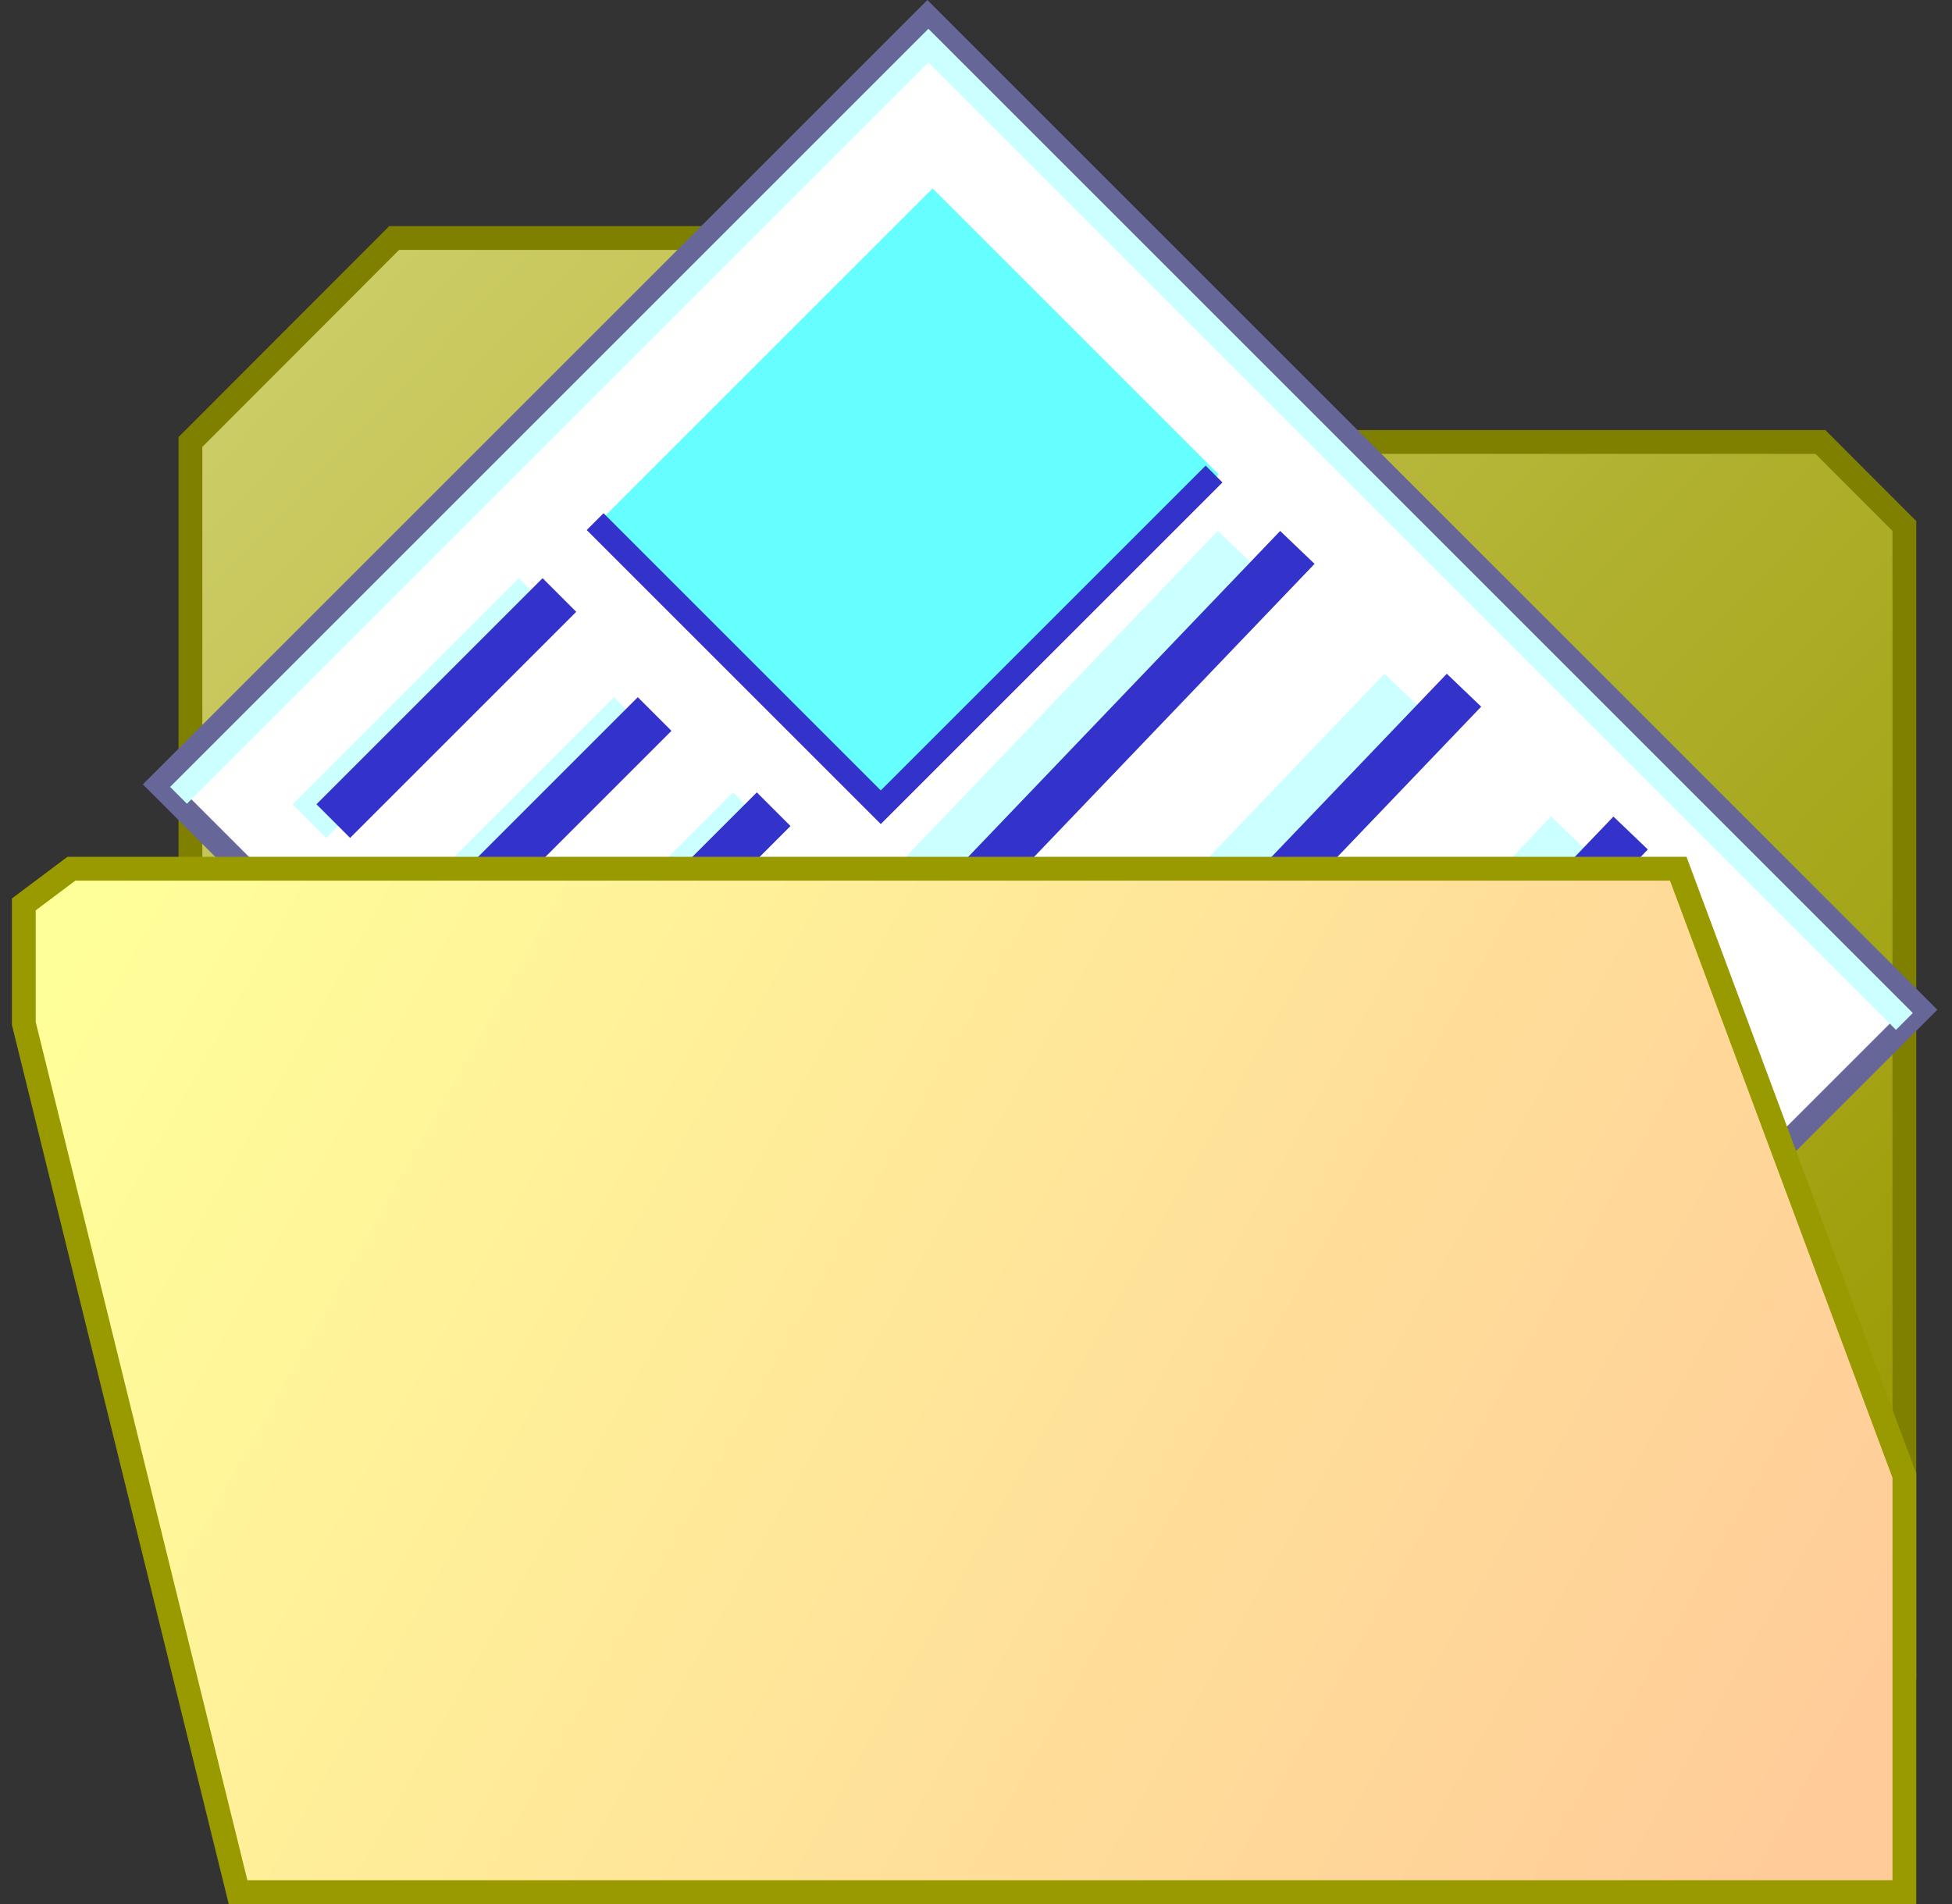 <svg width="82" height="80" viewBox="0 0 82 80" fill="none" xmlns="http://www.w3.org/2000/svg">
    <rect x="0" y="0" width="82" height="80" fill="#333333" stroke="none"/>
    <g id="folder">
        <path id="Vector 2" d="M16.559 10L8 18.571V70H80V22.101L76.475 18.571H50.797L43.245 10H16.559Z" fill="url(#paint0_linear)" stroke="#808000"/>
        <g id="file">
            <rect id="Rectangle 1" x="38.958" y="0.707" width="59" height="45.61" transform="rotate(45 38.958 0.707)" fill="white" stroke="#666699"/>
            <path id="Vector 3" d="M7.5 33.417L39 1.917L80 42.917" stroke="#CCFFFF"/>
            <g id="Group 8">
                <g id="Group 2">
                    <path id="Vector 6" d="M22.5 25L13 34.5" stroke="#CCFFFF" stroke-width="2"/>
                    <path id="Vector 5" d="M23.5 25L14 34.5" stroke="#3333CC" stroke-width="2"/>
                </g>
                <g id="Group 3">
                    <path id="Vector 6_2" d="M26.5 30L17 39.5" stroke="#CCFFFF" stroke-width="2"/>
                    <path id="Vector 5_2" d="M27.5 30L18 39.5" stroke="#3333CC" stroke-width="2"/>
                </g>
                <g id="Group 4">
                    <path id="Vector 6_3" d="M31.5 34L22 43.5" stroke="#CCFFFF" stroke-width="2"/>
                    <path id="Vector 5_3" d="M32.5 34L23 43.5" stroke="#3333CC" stroke-width="2"/>
                </g>
                <g id="Group 5">
                    <path id="Vector 6_4" d="M51.881 23L27 49" stroke="#CCFFFF" stroke-width="2"/>
                    <path id="Vector 5_4" d="M54.5 23L29.619 49" stroke="#3333CC" stroke-width="2"/>
                </g>
                <g id="Group 6">
                    <path id="Vector 6_5" d="M58.881 29L34 55" stroke="#CCFFFF" stroke-width="2"/>
                    <path id="Vector 5_5" d="M61.5 29L36.619 55" stroke="#3333CC" stroke-width="2"/>
                </g>
                <g id="Group 7">
                    <path id="Vector 6_6" d="M65.881 35L41 61" stroke="#CCFFFF" stroke-width="2"/>
                    <path id="Vector 5_6" d="M68.5 35L43.619 61" stroke="#3333CC" stroke-width="2"/>
                </g>
            </g>
            <rect id="Rectangle 2" x="39.176" y="7.917" width="17" height="20.048" transform="rotate(45 39.176 7.917)" fill="#66FFFF"/>
            <path id="Vector 4" d="M25 21.917L37 33.917L51 19.917" stroke="#3333CC"/>
        </g>
        <path id="Vector 1" d="M80 79.5H10L1 43V38L3 36.5H70.5L80 62V79.5Z" fill="url(#paint1_linear)" stroke="#999900"/>
    </g>
    <defs>
        <linearGradient id="paint0_linear" x1="78.993" y1="68.487" x2="17.484" y2="9.582" gradientUnits="userSpaceOnUse">
            <stop stop-color="#999900"/>
            <stop offset="1" stop-color="#CCCC66"/>
        </linearGradient>
        <linearGradient id="paint1_linear" x1="4" y1="38" x2="75" y2="78" gradientUnits="userSpaceOnUse">
            <stop stop-color="#FFFF99"/>
            <stop offset="1" stop-color="#FFCC99"/>
        </linearGradient>
    </defs>
</svg>

